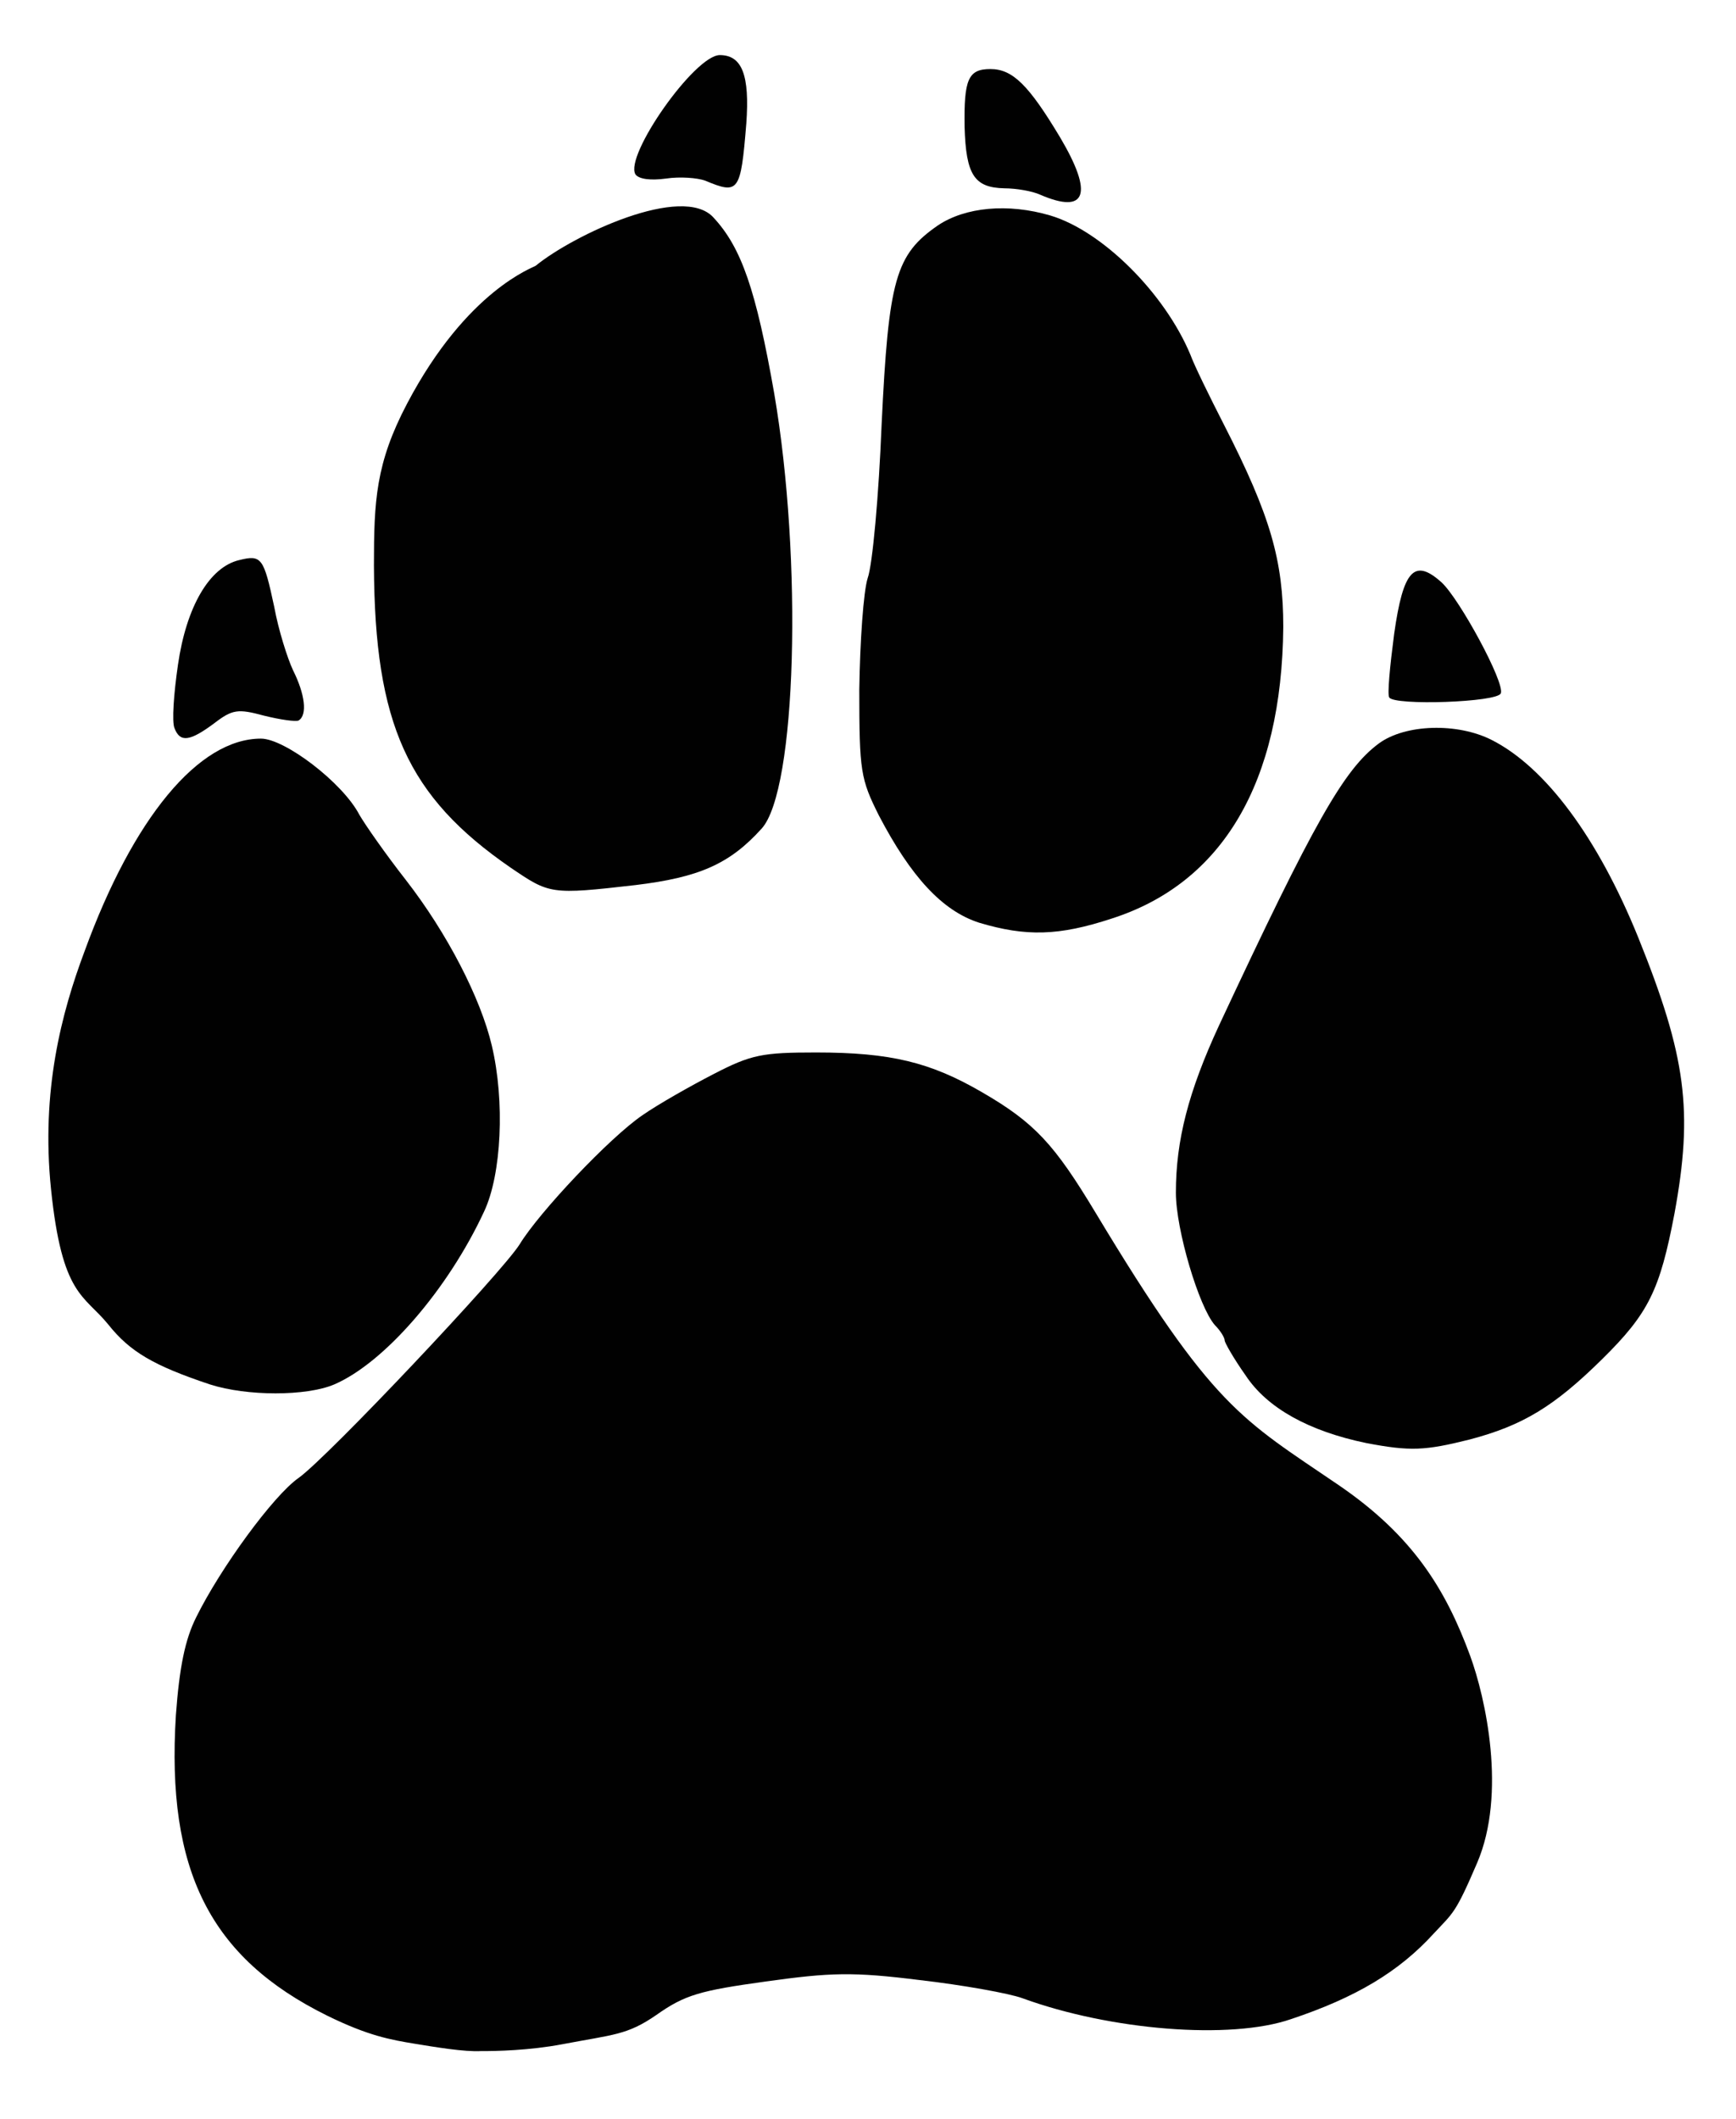 <?xml version="1.0" encoding="utf-8"?>
<svg width="236px" height="288px" viewBox="-49 -79 2475 3038" preserveAspectRatio="xMidYMid meet" xmlns="http://www.w3.org/2000/svg">
  <g id="layer1" fill="#010101" stroke="none">
    <path d="M 634 2861.739 C 610.739 2863.319 565.58 2855.681 539.58 2851.42 C 504.054 2845.597 472 2840 413 2811 C 245 2728 182 2603 196 2380 C 201 2312 209 2272 225 2240 C 260 2169 336 2065 372 2040 C 414 2010 664 1745 689 1705 C 717 1659 818 1552 865 1520 C 888 1504 934 1478 967 1461 C 1021 1433 1037 1430 1114 1430 C 1221 1430 1278 1444 1352 1487 C 1428 1531 1456 1562 1515 1660 C 1684 1941 1724.079 1955.254 1863 2050 C 1970.19 2123.105 2017 2200 2052 2295 C 2074 2355 2104.601 2492.526 2062 2592 C 2030.861 2664.709 2028 2663 2000 2693 C 1950 2748 1888 2785 1795 2816 C 1708 2846 1536 2832 1410 2786 C 1391 2779 1324 2767 1263 2760 C 1167 2748 1135 2749 1042 2762 C 948 2775 926 2781 885 2810 C 843 2839 824 2837.898 750 2852 C 703.664 2860.83 653.841 2862 634 2861.739 Z"/>
    <path d="M1903 1990 c-82 -17 -142 -50 -173 -97 -17 -24 -30 -47 -30 -50 0 -4 -6 -14 -14 -22 -23 -26 -56 -137 -56 -190 0 -75 18 -145 62 -240 136 -291 179 -367 229 -404 38 -28 113 -30 162 -5 77 39 152 140 210 283 69 171 79 249 52 396 -21 110 -37 143 -104 209 -69 68 -114 95 -190 115 -64 16 -85 17 -148 5z"/>
    <path d="M 245 1906 C 164 1879 130 1859 99 1820 C 64 1777 32.681 1779.226 16.915 1625.85 C 2.419 1484.833 32 1373 65 1285 C 135 1093 229 980 318 980 C 352 980 435 1043 459 1089 C 467 1103 497 1146 526 1183 C 585 1259 633 1352 649 1420 C 668 1500 663 1605 638 1658 C 586 1770 495 1875 423 1906 C 383 1923 298 1923 245 1906 Z"/>
    <path d="M1348 1244 c-53 -17 -98 -66 -144 -154 -26 -52 -28 -63 -28 -180 1 -69 6 -141 12 -160 7 -19 16 -119 20 -220 10 -209 20 -244 81 -286 39 -26 100 -32 161 -14 74 22 164 111 201 200 5 14 27 59 48 100 67 131 85 195 85 290 -2 223 -87 367 -246 418 -76 25 -123 26 -190 6z"/>
    <path d="M 676 1165 C 528 1063 481 959 480 732 C 480 639 482.458 585.13 527.841 499.117 C 613.569 336.64 708.737 304.666 712 302 C 766.398 257.556 923 184 967 233 C 1007 276 1028 337 1054 485 C 1095 724 1086 1054 1036 1109 C 990 1160 946 1179 855 1190 C 733 1204 732 1203 676 1165 Z"/>
    <path d="M194 965 c-4 -9 -1 -50 5 -91 12 -83 45 -140 88 -150 32 -8 35 -3 50 67 6 33 19 74 27 91 17 34 21 64 8 72 -4 2 -26 -1 -50 -7 -37 -10 -45 -9 -71 11 -35 26 -49 28 -57 7z"/>
    <path d="M1936 921 c-3 -4 1 -45 7 -91 13 -92 29 -109 68 -74 26 24 91 144 85 159 -4 13 -153 18 -160 6z"/>
    <path d="M1435 200 c-11 -5 -34 -9 -51 -9 -43 -1 -55 -19 -57 -88 -1 -68 5 -83 37 -83 32 0 55 23 100 98 48 81 38 111 -29 82z"/>
    <path d="M955 180 c-11 -4 -36 -6 -56 -3 -22 3 -39 1 -44 -6 -16 -27 85 -171 121 -171 32 0 43 29 38 98 -8 99 -11 102 -59 82z"/>
  </g>
</svg>